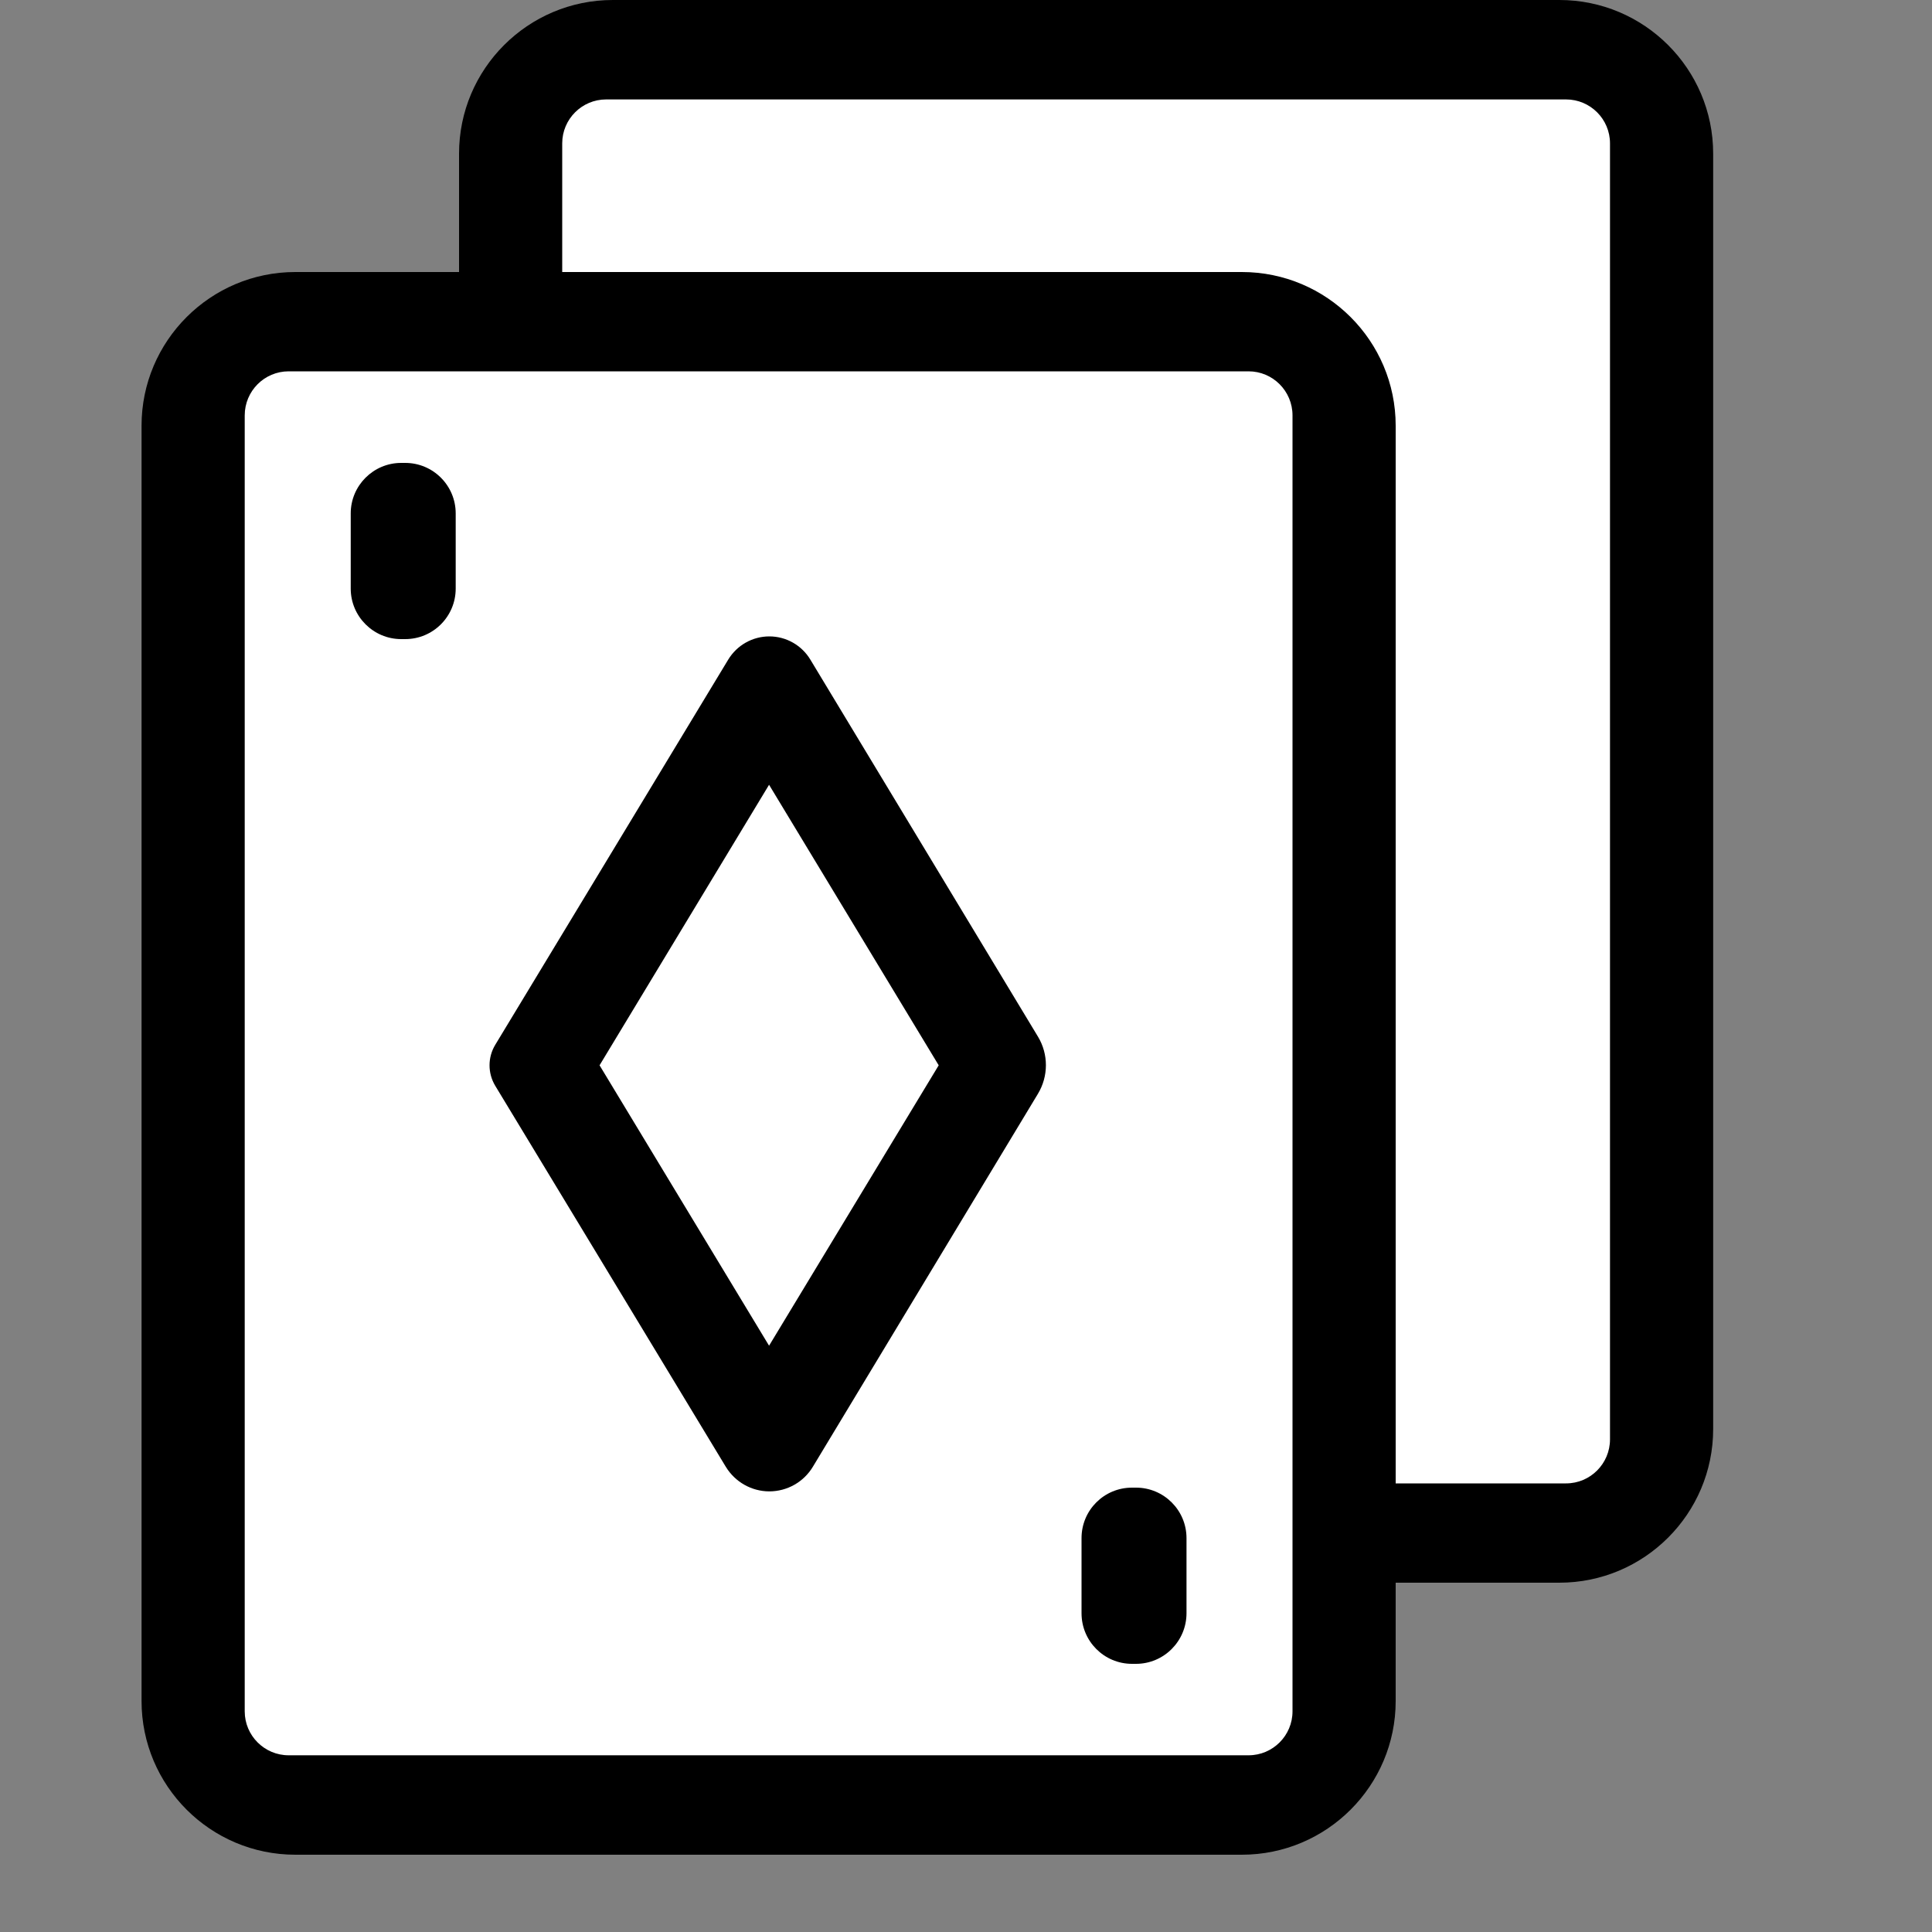 <?xml version="1.0" encoding="UTF-8" standalone="no"?><!DOCTYPE svg PUBLIC "-//W3C//DTD SVG 1.1//EN" "http://www.w3.org/Graphics/SVG/1.1/DTD/svg11.dtd"><svg width="100%" height="100%" viewBox="0 0 15 15" version="1.1" xmlns="http://www.w3.org/2000/svg" xmlns:xlink="http://www.w3.org/1999/xlink" xml:space="preserve" style="fill-rule:evenodd;clip-rule:evenodd;stroke-linejoin:round;stroke-miterlimit:1.414;"><rect x="0" y="0" width="15" height="15" fill="#808080" stroke="none"/><g id="Layer1"><g><rect x="4.22" y="0.643" width="8.401" height="11.191" style="fill:#fff;"/><path d="M12.107,0c0.659,0 1.194,0.535 1.194,1.193l0,9.902c0,0.658 -0.535,1.193 -1.194,1.193l-7.349,0c-0.659,0 -1.194,-0.535 -1.194,-1.193l0,-9.902c0,-0.658 0.535,-1.193 1.194,-1.193l7.349,0ZM12.159,0.772l-7.453,0c-0.188,0 -0.341,0.153 -0.341,0.341l0,10.062c0,0.189 0.153,0.342 0.341,0.342l7.453,0c0.188,0 0.341,-0.153 0.341,-0.342l0,-10.062c0,-0.188 -0.153,-0.341 -0.341,-0.341Z" style="fill:#000;"/><rect x="1.772" y="2.671" width="8.401" height="11.191" style="fill:#fff;"/><g><path d="M3.538,3.986c0,-0.216 -0.175,-0.392 -0.392,-0.392l-0.031,0c-0.216,0 -0.392,0.176 -0.392,0.392l0,0.584c0,0.216 0.176,0.392 0.392,0.392l0.031,0c0.217,0 0.392,-0.176 0.392,-0.392l0,-0.584Z" style="fill:#000;"/><path d="M9.212,11.942c0,-0.217 -0.176,-0.392 -0.392,-0.392l-0.031,0c-0.217,0 -0.392,0.175 -0.392,0.392l0,0.583c0,0.217 0.175,0.393 0.392,0.393l0.031,0c0.216,0 0.392,-0.176 0.392,-0.393l0,-0.583Z" style="fill:#000;"/><path d="M8.059,8.049c0.082,0.136 0.082,0.307 -0.001,0.444c-0.34,0.564 -1.249,2.07 -1.747,2.895c-0.071,0.118 -0.199,0.191 -0.338,0.191c-0.138,0 -0.266,-0.073 -0.338,-0.191c-0.519,-0.858 -1.483,-2.452 -1.79,-2.958c-0.059,-0.098 -0.059,-0.22 0,-0.318c0.311,-0.513 1.295,-2.141 1.809,-2.991c0.068,-0.112 0.189,-0.18 0.319,-0.18c0.131,0 0.252,0.069 0.319,0.181c0.494,0.817 1.421,2.355 1.767,2.927ZM5.971,6.093l1.317,2.178l-1.317,2.177l-1.316,-2.177l1.316,-2.178Z" style="fill:#000;"/></g><path d="M9.642,2.112c0.659,0 1.194,0.535 1.194,1.193l0,9.902c0,0.658 -0.535,1.193 -1.194,1.193l-7.349,0c-0.659,0 -1.194,-0.535 -1.194,-1.193l0,-9.902c0,-0.658 0.535,-1.193 1.194,-1.193l7.349,0ZM9.694,2.883l-7.453,0c-0.188,0 -0.341,0.153 -0.341,0.342l0,10.062c0,0.188 0.153,0.341 0.341,0.341l7.453,0c0.188,0 0.341,-0.153 0.341,-0.341l0,-10.062c0,-0.189 -0.153,-0.342 -0.341,-0.342Z" style="fill:#000;"/></g></g></svg>